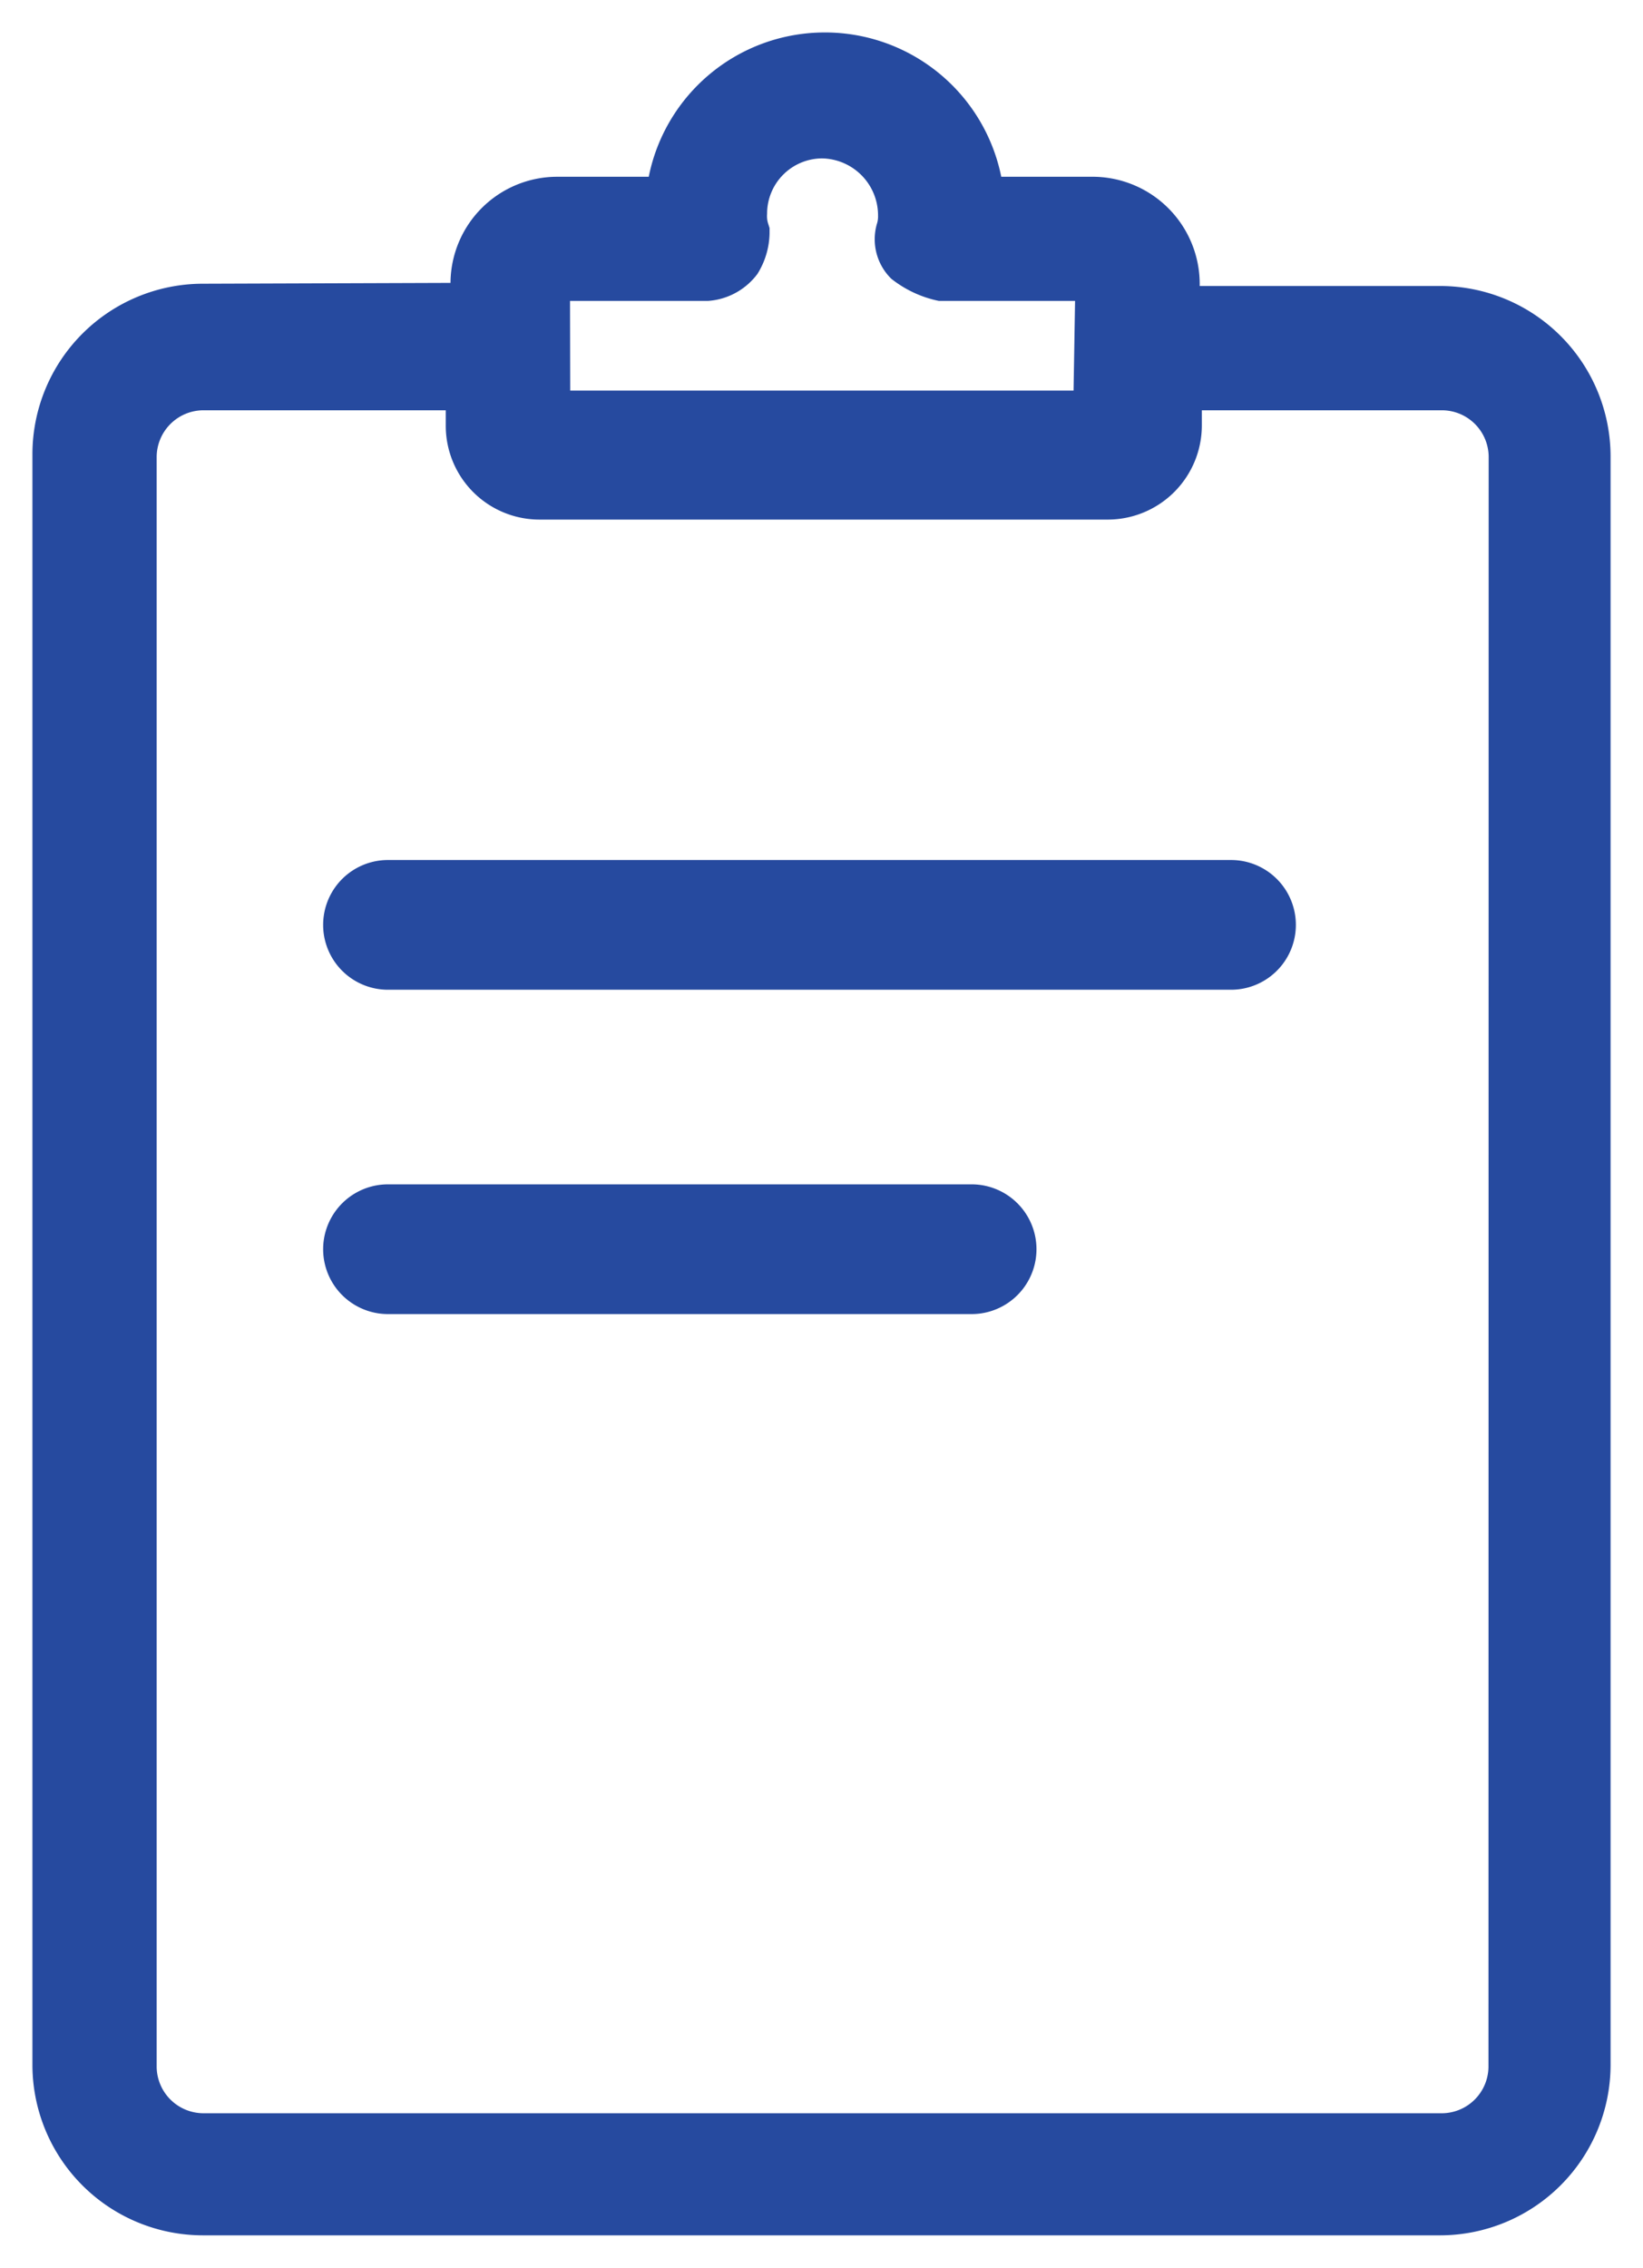 <svg xmlns="http://www.w3.org/2000/svg" width="25.336" height="34.96" viewBox="0 0 25.336 34.96"><defs><style>.a{stroke:rgba(0,0,0,0);stroke-miterlimit:10;}</style></defs><g transform="translate(-948.247 -523.435)" fill="#264a9f"><path class="a" d="M970.458,527.844h-3.711v-.006a1.654,1.654,0,0,0-1.63-1.678h-1.43a2.773,2.773,0,0,0-2.776-2.224,2.767,2.767,0,0,0-2.66,2.224h-1.423a1.646,1.646,0,0,0-1.634,1.636l-3.822.013a2.63,2.63,0,0,0-2.625,2.622V555.27a2.63,2.63,0,0,0,2.625,2.625h19.086a2.631,2.631,0,0,0,2.625-2.625v-24.8A2.63,2.63,0,0,0,970.458,527.844Zm-13.421.23h2.127a1.039,1.039,0,0,0,.763-.416,1.221,1.221,0,0,0,.187-.624v-.083l-.025-.079a.387.387,0,0,1-.013-.141.852.852,0,0,1,.848-.854.879.879,0,0,1,.863.884.36.36,0,0,1-.017.123.852.852,0,0,0,.221.848,1.741,1.741,0,0,0,.734.342h2.1l-.023,1.382h-7.762ZM971.2,555.3a.722.722,0,0,1-.709.713H951.376a.723.723,0,0,1-.713-.709V530.473a.723.723,0,0,1,.709-.713h3.749v.23a1.446,1.446,0,0,0,1.452,1.455h8.761a1.452,1.452,0,0,0,1.446-1.452v-.233h3.711a.722.722,0,0,1,.712.709Z"/><path class="a" d="M967.23,536.693h-13a1,1,0,0,0,0,2h13a1,1,0,0,0,0-2Z"/><path class="a" d="M963.23,541.693h-9a1,1,0,0,0,0,2h9a1,1,0,0,0,0-2Z"/></g></svg>